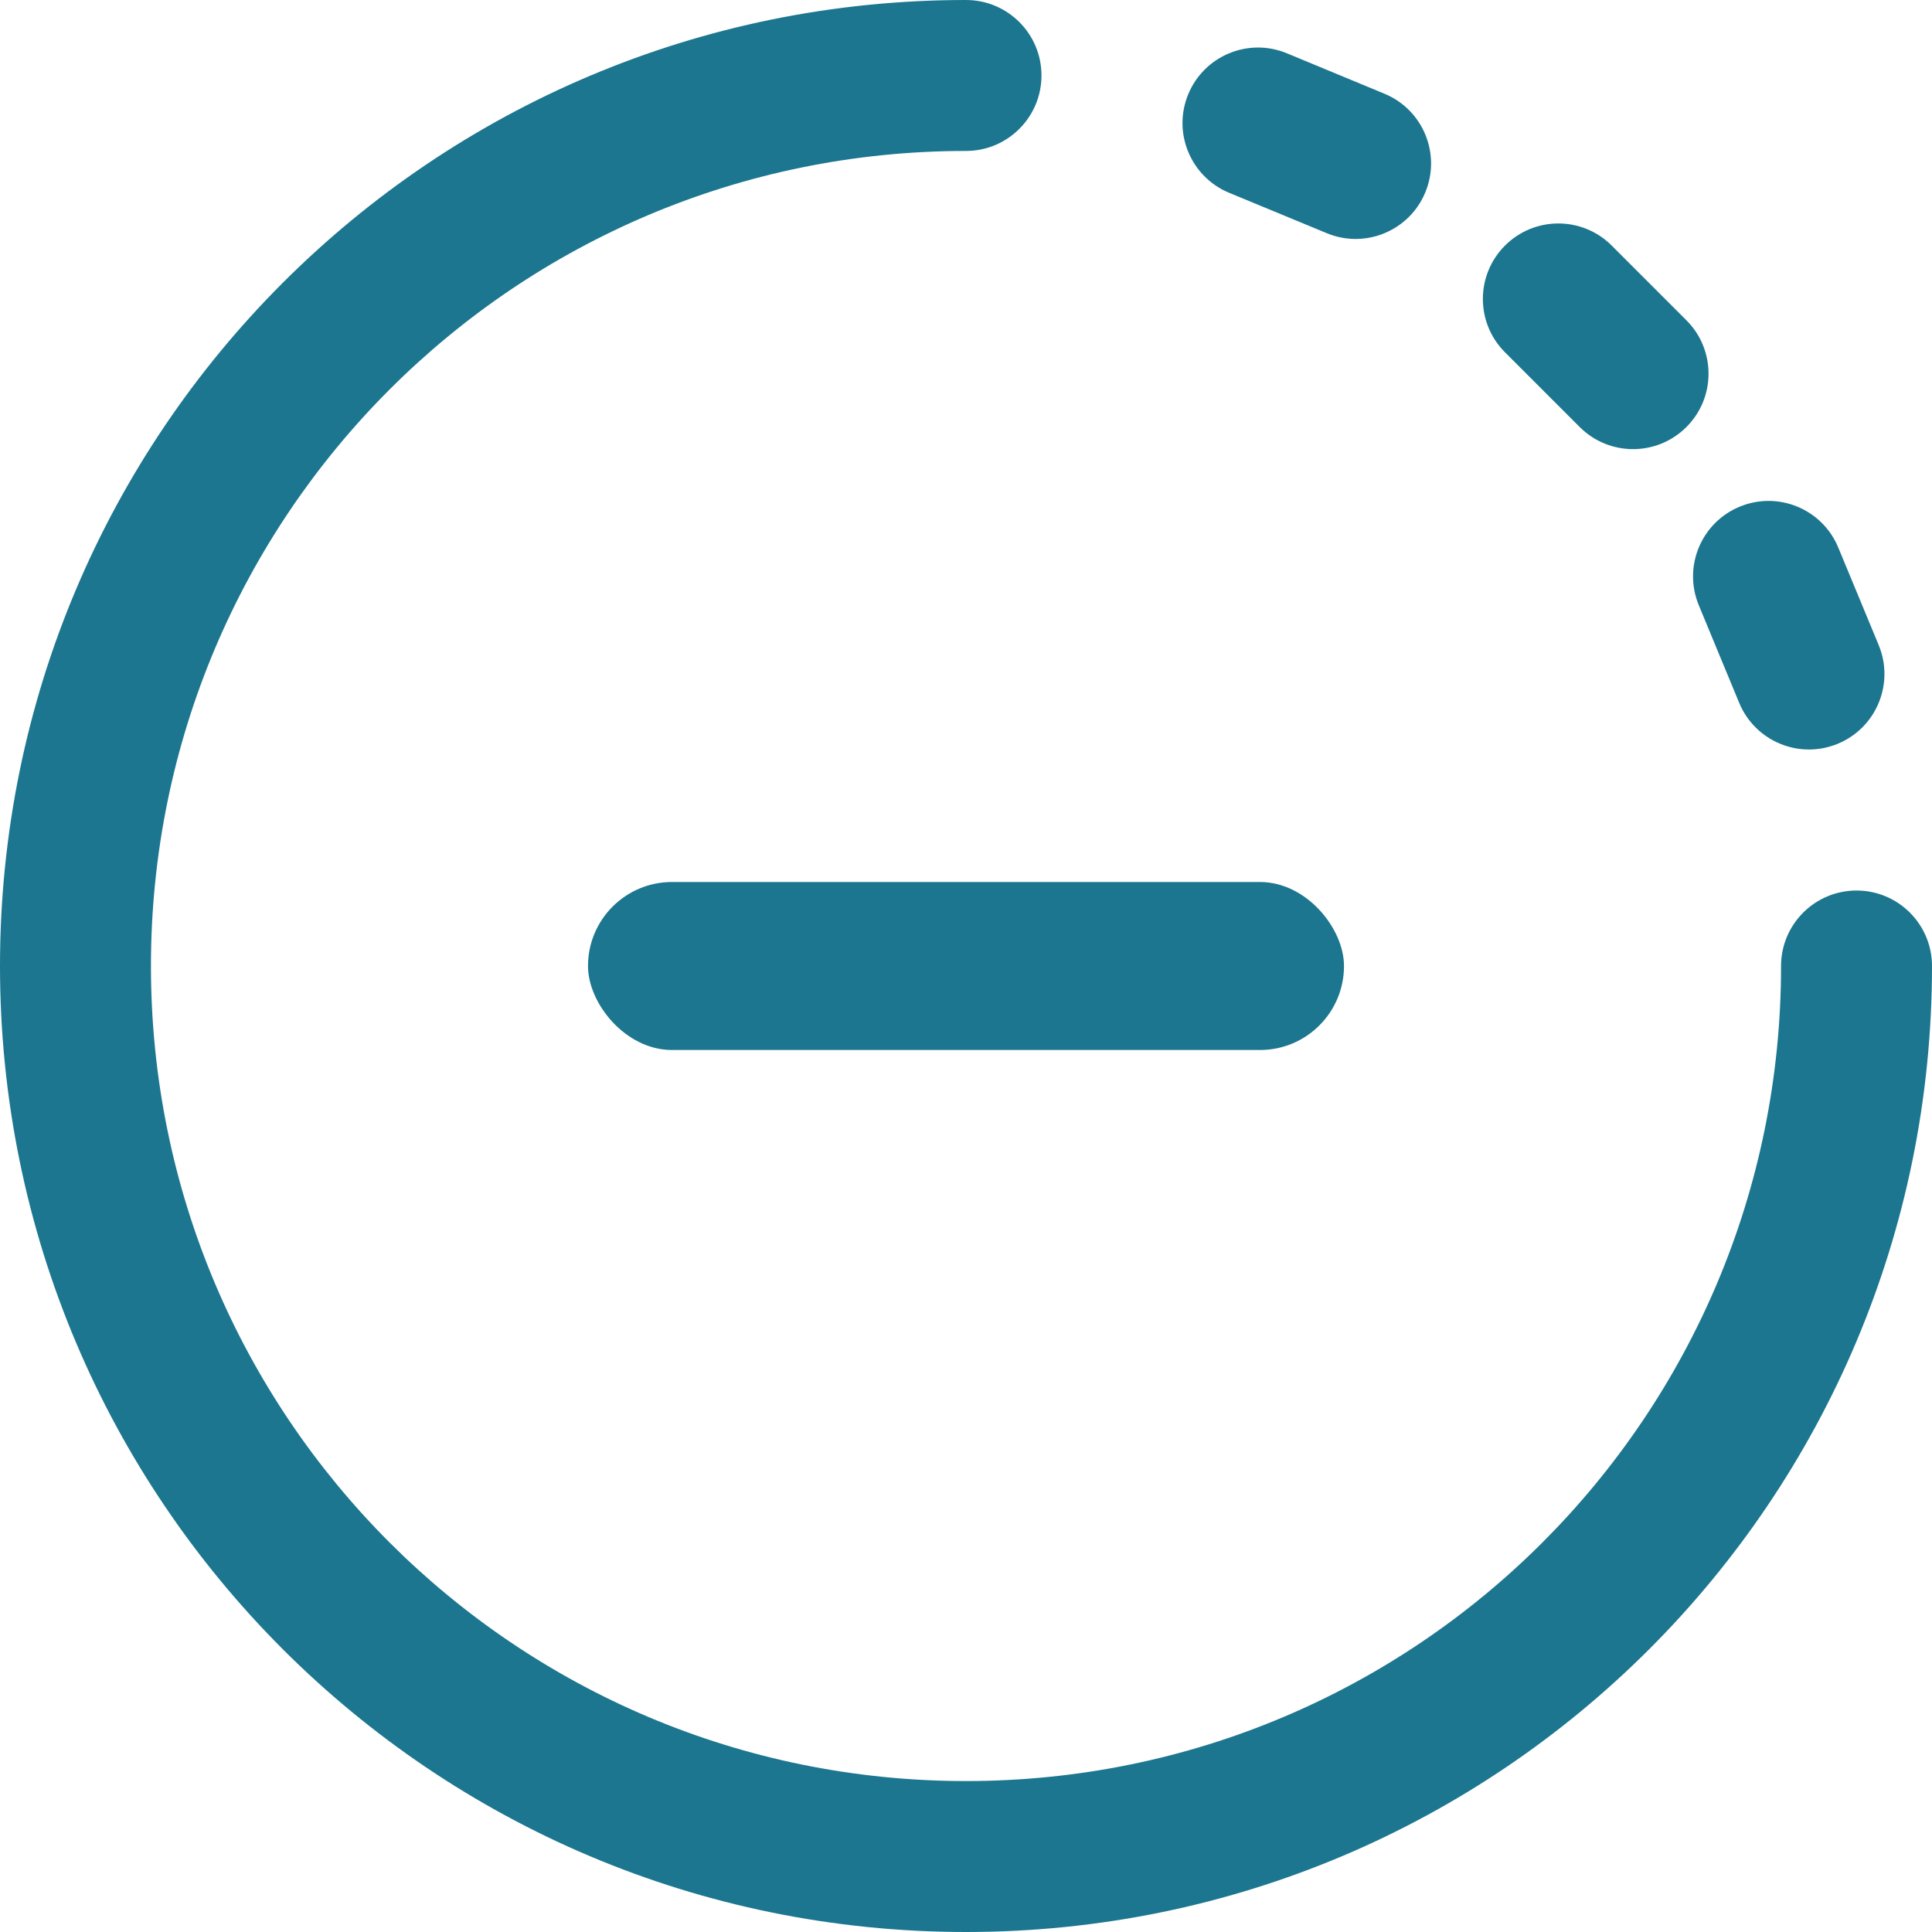 <svg width="46" height="46" viewBox="0 0 46 46" fill="none" xmlns="http://www.w3.org/2000/svg">
<path d="M31.589 5.552L29.264 4.59C28.348 4.21 27.912 3.159 28.292 2.242C28.672 1.325 29.723 0.889 30.64 1.269L32.964 2.232C33.881 2.612 34.316 3.663 33.936 4.58C33.558 5.494 32.508 5.933 31.589 5.552Z" fill="#1C768F"/>
<path d="M23 0C23.992 0 24.797 0.804 24.797 1.797C24.797 2.789 23.992 3.594 23 3.594C12.275 3.594 3.594 12.273 3.594 23C3.594 33.725 12.273 42.406 23 42.406C33.725 42.406 42.406 33.727 42.406 23C42.406 22.008 43.211 21.203 44.203 21.203C45.196 21.203 46 22.008 46 23C46 35.711 35.713 46 23 46C10.289 46 0 35.713 0 23C0 10.289 10.287 0 23 0Z" fill="#1C768F"/>
<path d="M37.612 10.167L35.833 8.388C35.131 7.687 35.131 6.549 35.833 5.847C36.535 5.145 37.672 5.145 38.374 5.847L40.153 7.626C40.855 8.328 40.855 9.466 40.153 10.167C39.451 10.869 38.313 10.869 37.612 10.167Z" fill="#1C768F"/>
<path d="M43.758 17.708C42.839 18.089 41.789 17.65 41.41 16.736L40.448 14.412C40.068 13.495 40.503 12.444 41.42 12.064C42.337 11.684 43.388 12.119 43.768 13.036L44.731 15.36C45.11 16.277 44.675 17.328 43.758 17.708Z" fill="#1C768F"/>
<rect x="14" y="21" width="18" height="4" rx="2" fill="#1C768F"/>
</svg>
